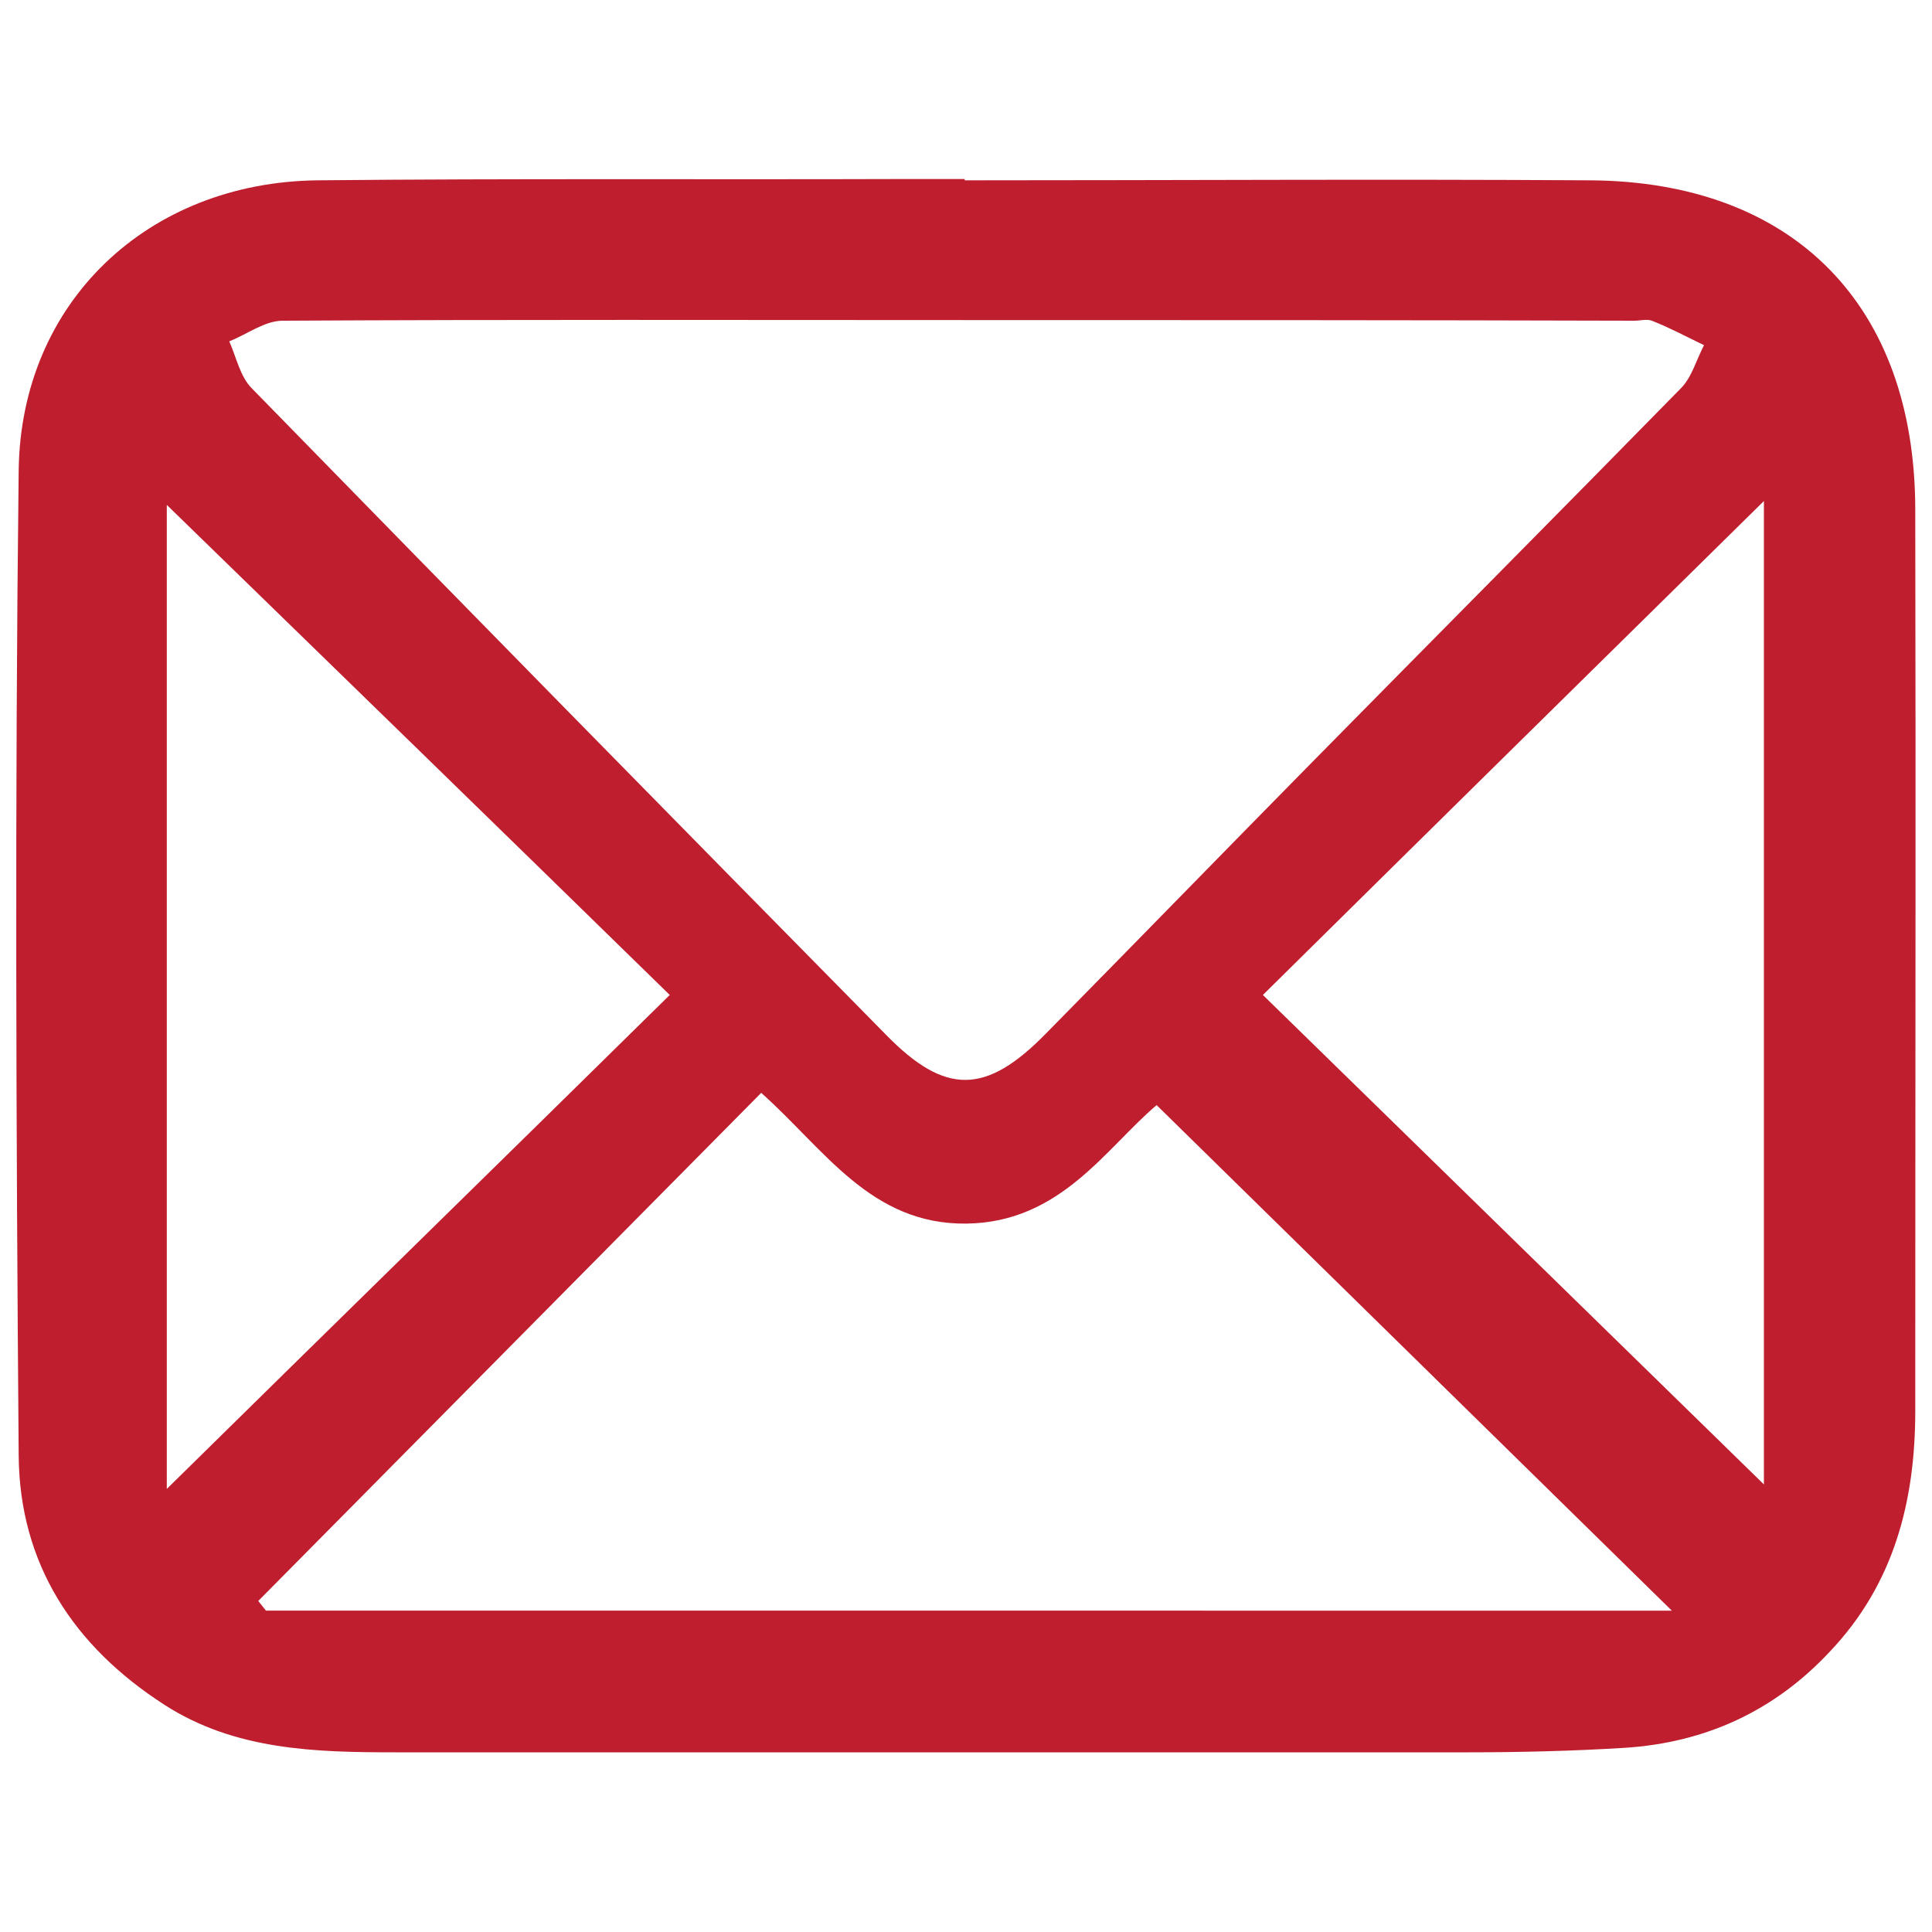 <?xml version="1.0" encoding="utf-8"?>
<!-- Generator: Adobe Illustrator 28.3.0, SVG Export Plug-In . SVG Version: 6.00 Build 0)  -->
<svg version="1.1" id="Layer_1" xmlns="http://www.w3.org/2000/svg" xmlns:xlink="http://www.w3.org/1999/xlink" x="0px" y="0px"
	 viewBox="0 0 300 300" style="enable-background:new 0 0 300 300;" xml:space="preserve">
<style type="text/css">
	.st0{fill:#FFFFFF;}
	.st1{fill:#030303;}
	.st2{fill:#010101;}
	.st3{fill:#202020;}
	.st4{fill:#1C1B19;}
	.st5{fill:#015FA8;}
	.st6{fill:none;stroke:#000000;stroke-width:4;stroke-miterlimit:10;}
	.st7{fill:url(#SVGID_1_);}
	.st8{fill:#89F9E8;}
	.st9{fill:#FACB7B;}
	.st10{fill:#D87CEE;}
	.st11{fill:#9099FC;}
	.st12{fill:#BE1E2D;}
	.st13{fill:#D13D95;}
	.st14{fill:#D33C4E;}
	.st15{fill:#CA3ECE;}
	.st16{fill:#5A5A5A;}
	.st17{fill:#595959;}
</style>
<g>
	<path class="st12" d="M149.8,28c32.4,0,64.8-0.2,97.1,0c31.6,0.2,50.5,19.4,50.5,51.2c0.1,46.6,0,93.3,0,139.9
		c0,14-3.3,26.9-13.3,37.4c-8.6,9.2-19.3,14.1-31.8,14.9c-8.1,0.5-16.3,0.7-24.4,0.7c-55.5,0-111,0-166.4,0c-12.5,0-25-0.3-36-7.4
		C11.4,255.6,3,242.8,2.9,225.9C2.5,175,2.3,124,2.9,73.1C3.2,46.9,23,28.3,49.3,28c30.3-0.3,60.7-0.1,91-0.2c3.2,0,6.3,0,9.5,0
		C149.8,27.9,149.8,27.9,149.8,28z M149.9,49.7c-35.3,0-70.7-0.1-106,0.1c-2.8,0-5.5,2.1-8.3,3.2c1.1,2.5,1.7,5.5,3.5,7.3
		c32.7,33.5,65.6,67,98.5,100.4c9.2,9.4,15.5,9.3,24.8-0.2c13.8-14,27.6-28.2,41.4-42.2C222.8,99,242,79.7,261,60.3
		c1.7-1.7,2.4-4.4,3.6-6.7c-2.7-1.3-5.3-2.7-8.1-3.8c-0.8-0.3-1.8,0-2.7,0C219.2,49.7,184.5,49.7,149.9,49.7z M259.6,250.1
		c-26.9-26.4-53.3-52.3-80-78.5c-7.9,6.7-14.9,18.2-29.5,18.4c-14.9,0.2-22.1-11.6-31.9-20.3c-26.3,26.6-52.2,52.7-78.1,78.9
		c0.4,0.5,0.8,1,1.2,1.5C113.9,250.1,186.5,250.1,259.6,250.1z M273.9,230.5c0-50.6,0-102,0-152.7c-25.8,25.4-51.7,50.9-77.8,76.7
		C222.2,180,248.2,205.4,273.9,230.5z M25.9,78.4c0,50.2,0,101.7,0,152.8c25.9-25.5,51.8-50.8,78.1-76.7
		C77.6,128.7,51.5,103.3,25.9,78.4z"/>
</g>
</svg>
